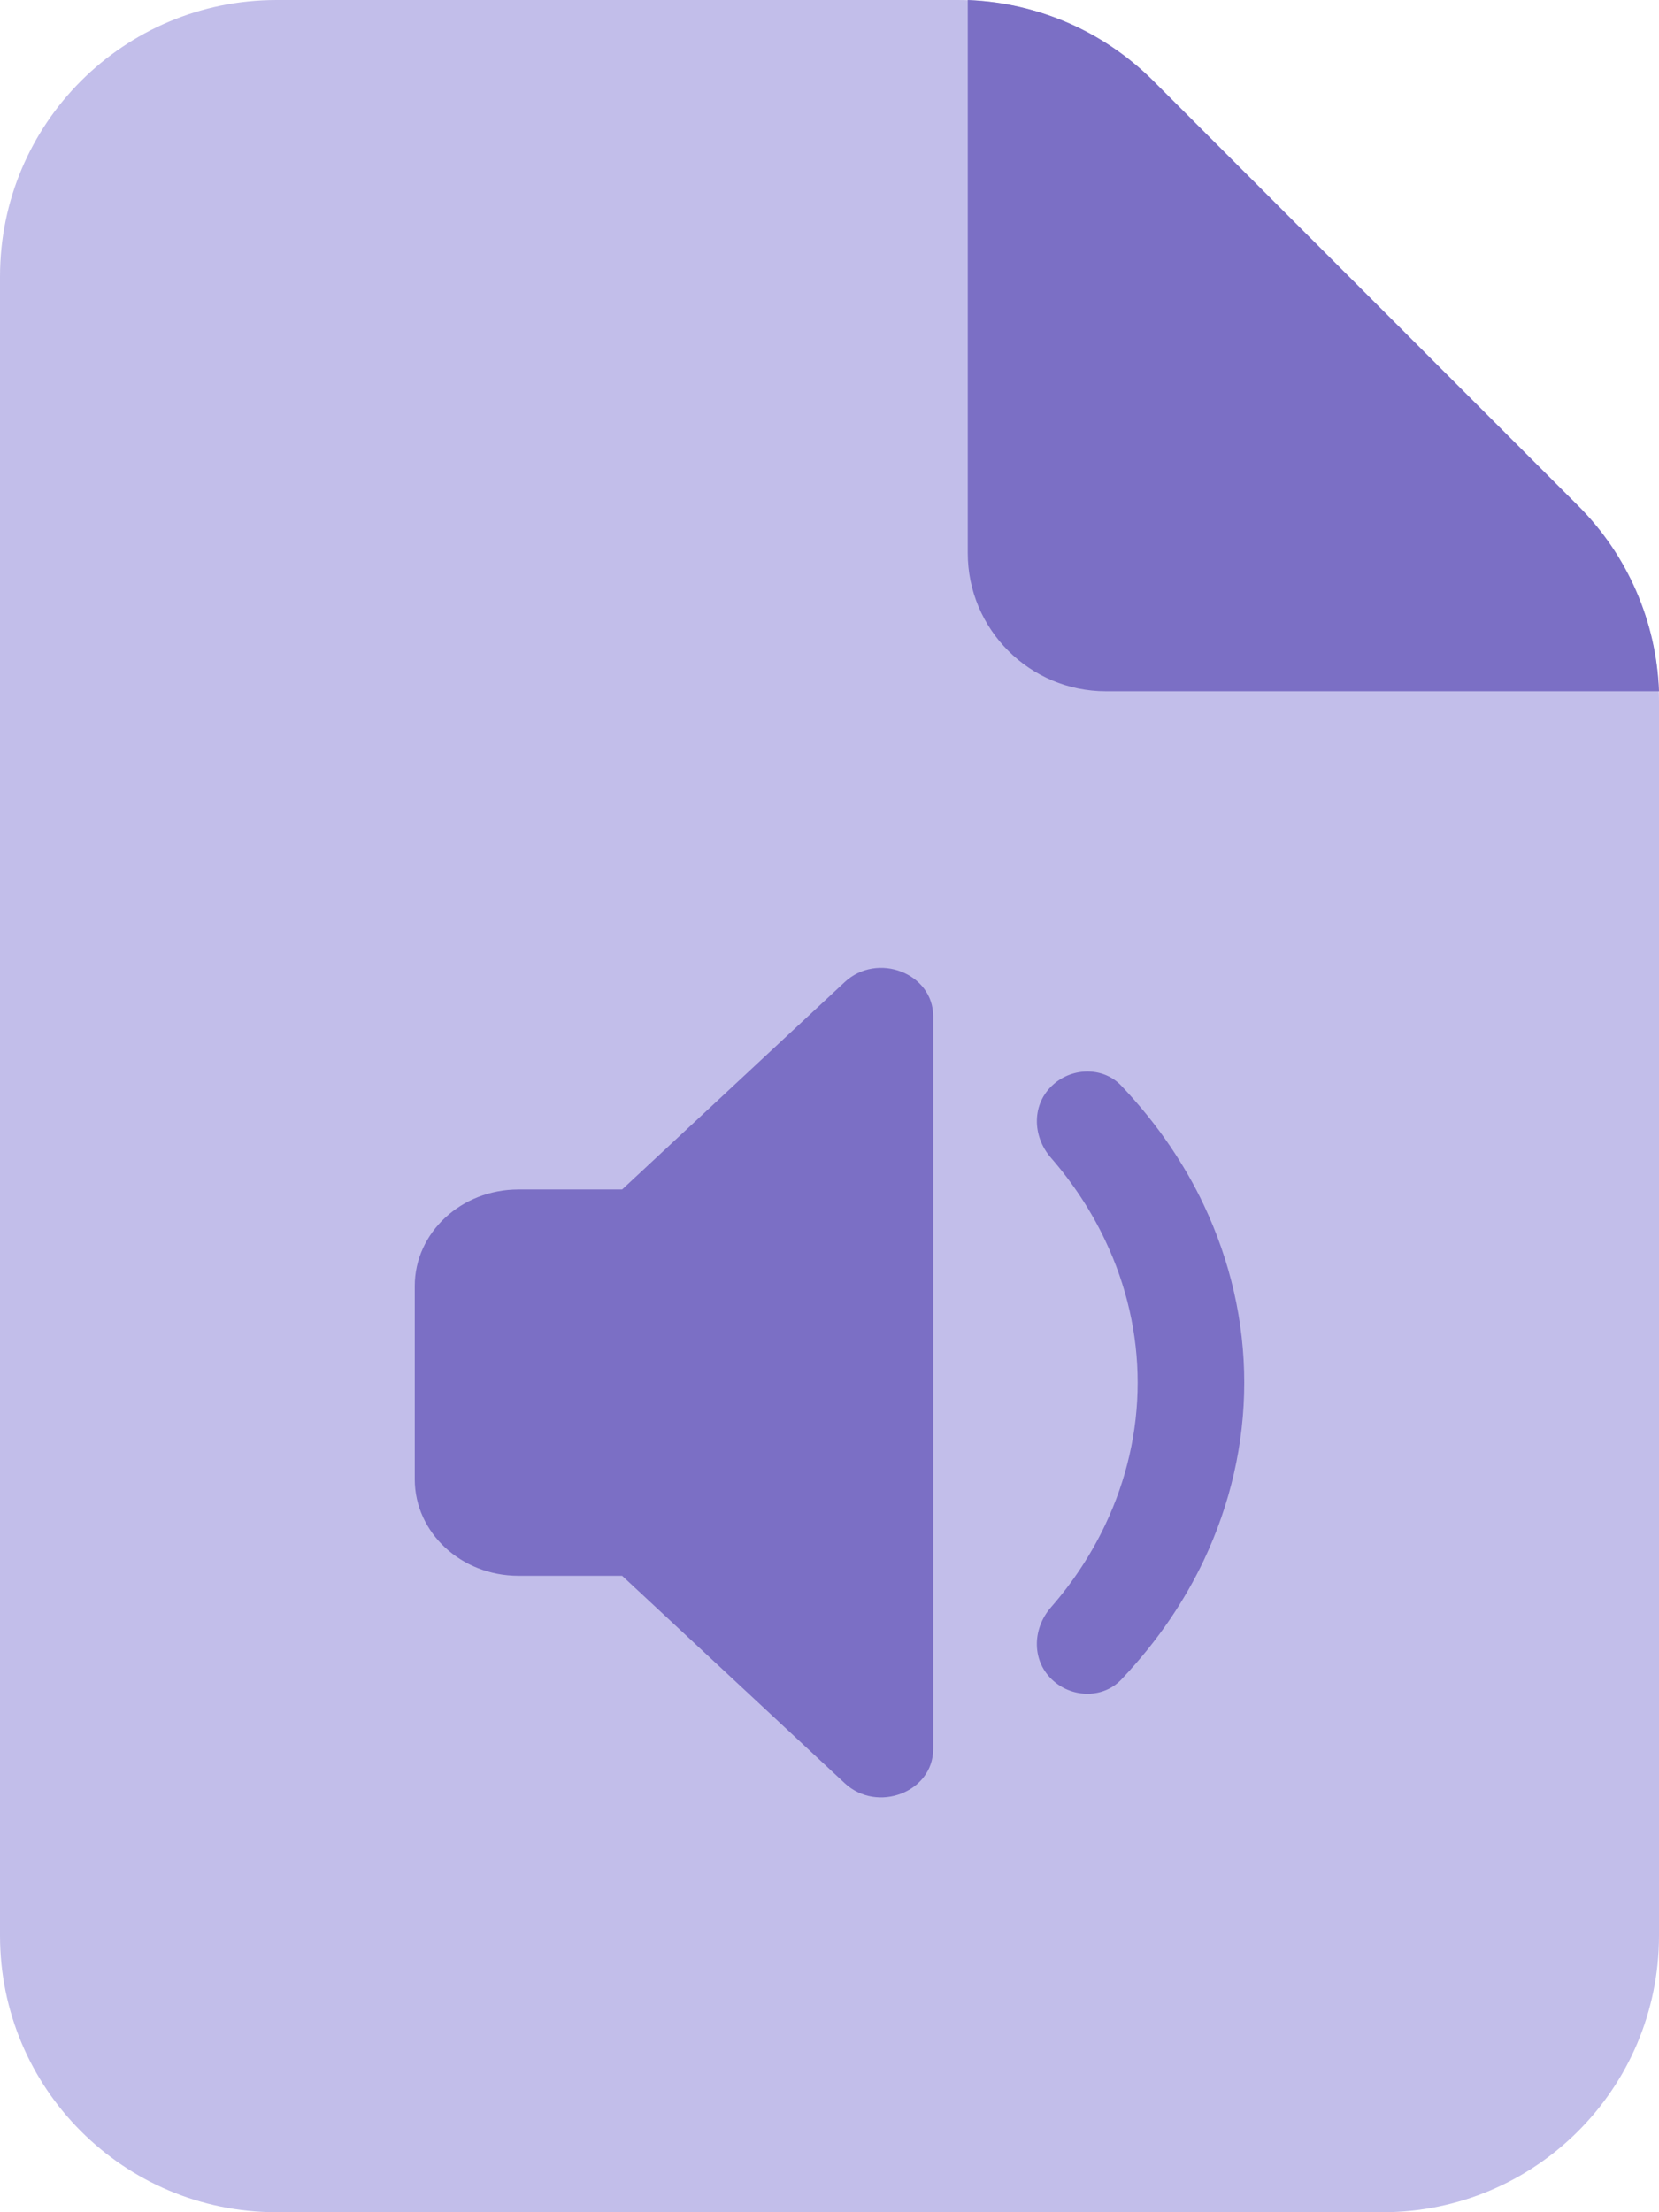 <svg width="12" height="16" viewBox="0 0 12 16" fill="none" xmlns="http://www.w3.org/2000/svg">
<path d="M8.343 0.586C7.968 0.211 7.459 0 6.929 0H2C0.895 0 0 0.895 0 2V14C0 15.105 0.895 16 2 16H10C11.105 16 12 15.105 12 14V5.071C12 4.541 11.789 4.032 11.414 3.657L8.343 0.586Z" fill="#C2BEEA"/>
<path d="M7.781 0.19C7.988 0.288 8.178 0.421 8.343 0.586L11.414 3.657C11.773 4.015 11.982 4.496 12 5H8C7.448 5 7 4.552 7 4V0C7.272 0.01 7.538 0.076 7.781 0.19Z" fill="#7B6FC5"/>
<path d="M6.75 7.35C6.75 7.039 6.346 6.883 6.11 7.103L4.5 8.603H3.75C3.336 8.603 3 8.915 3 9.301V10.699C3 11.085 3.336 11.397 3.75 11.397H4.5L6.11 12.897C6.346 13.117 6.75 12.961 6.75 12.65V7.35Z" fill="#7B6FC5"/>
<path fill-rule="evenodd" clip-rule="evenodd" d="M7.621 7.842C7.462 7.98 7.464 8.216 7.602 8.374C7.761 8.557 7.893 8.758 7.994 8.971C8.149 9.297 8.229 9.647 8.229 10C8.229 10.353 8.149 10.703 7.994 11.029C7.893 11.242 7.761 11.443 7.601 11.626C7.464 11.784 7.462 12.02 7.621 12.158C7.762 12.282 7.982 12.283 8.11 12.148C8.242 12.009 8.361 11.862 8.466 11.707C8.557 11.572 8.638 11.431 8.707 11.286C8.9 10.878 9 10.441 9 10C9 9.559 8.9 9.122 8.707 8.714C8.638 8.568 8.557 8.428 8.466 8.293C8.361 8.138 8.242 7.991 8.11 7.852C7.982 7.717 7.762 7.718 7.621 7.842Z" fill="#7B6FC5"/>
</svg>
